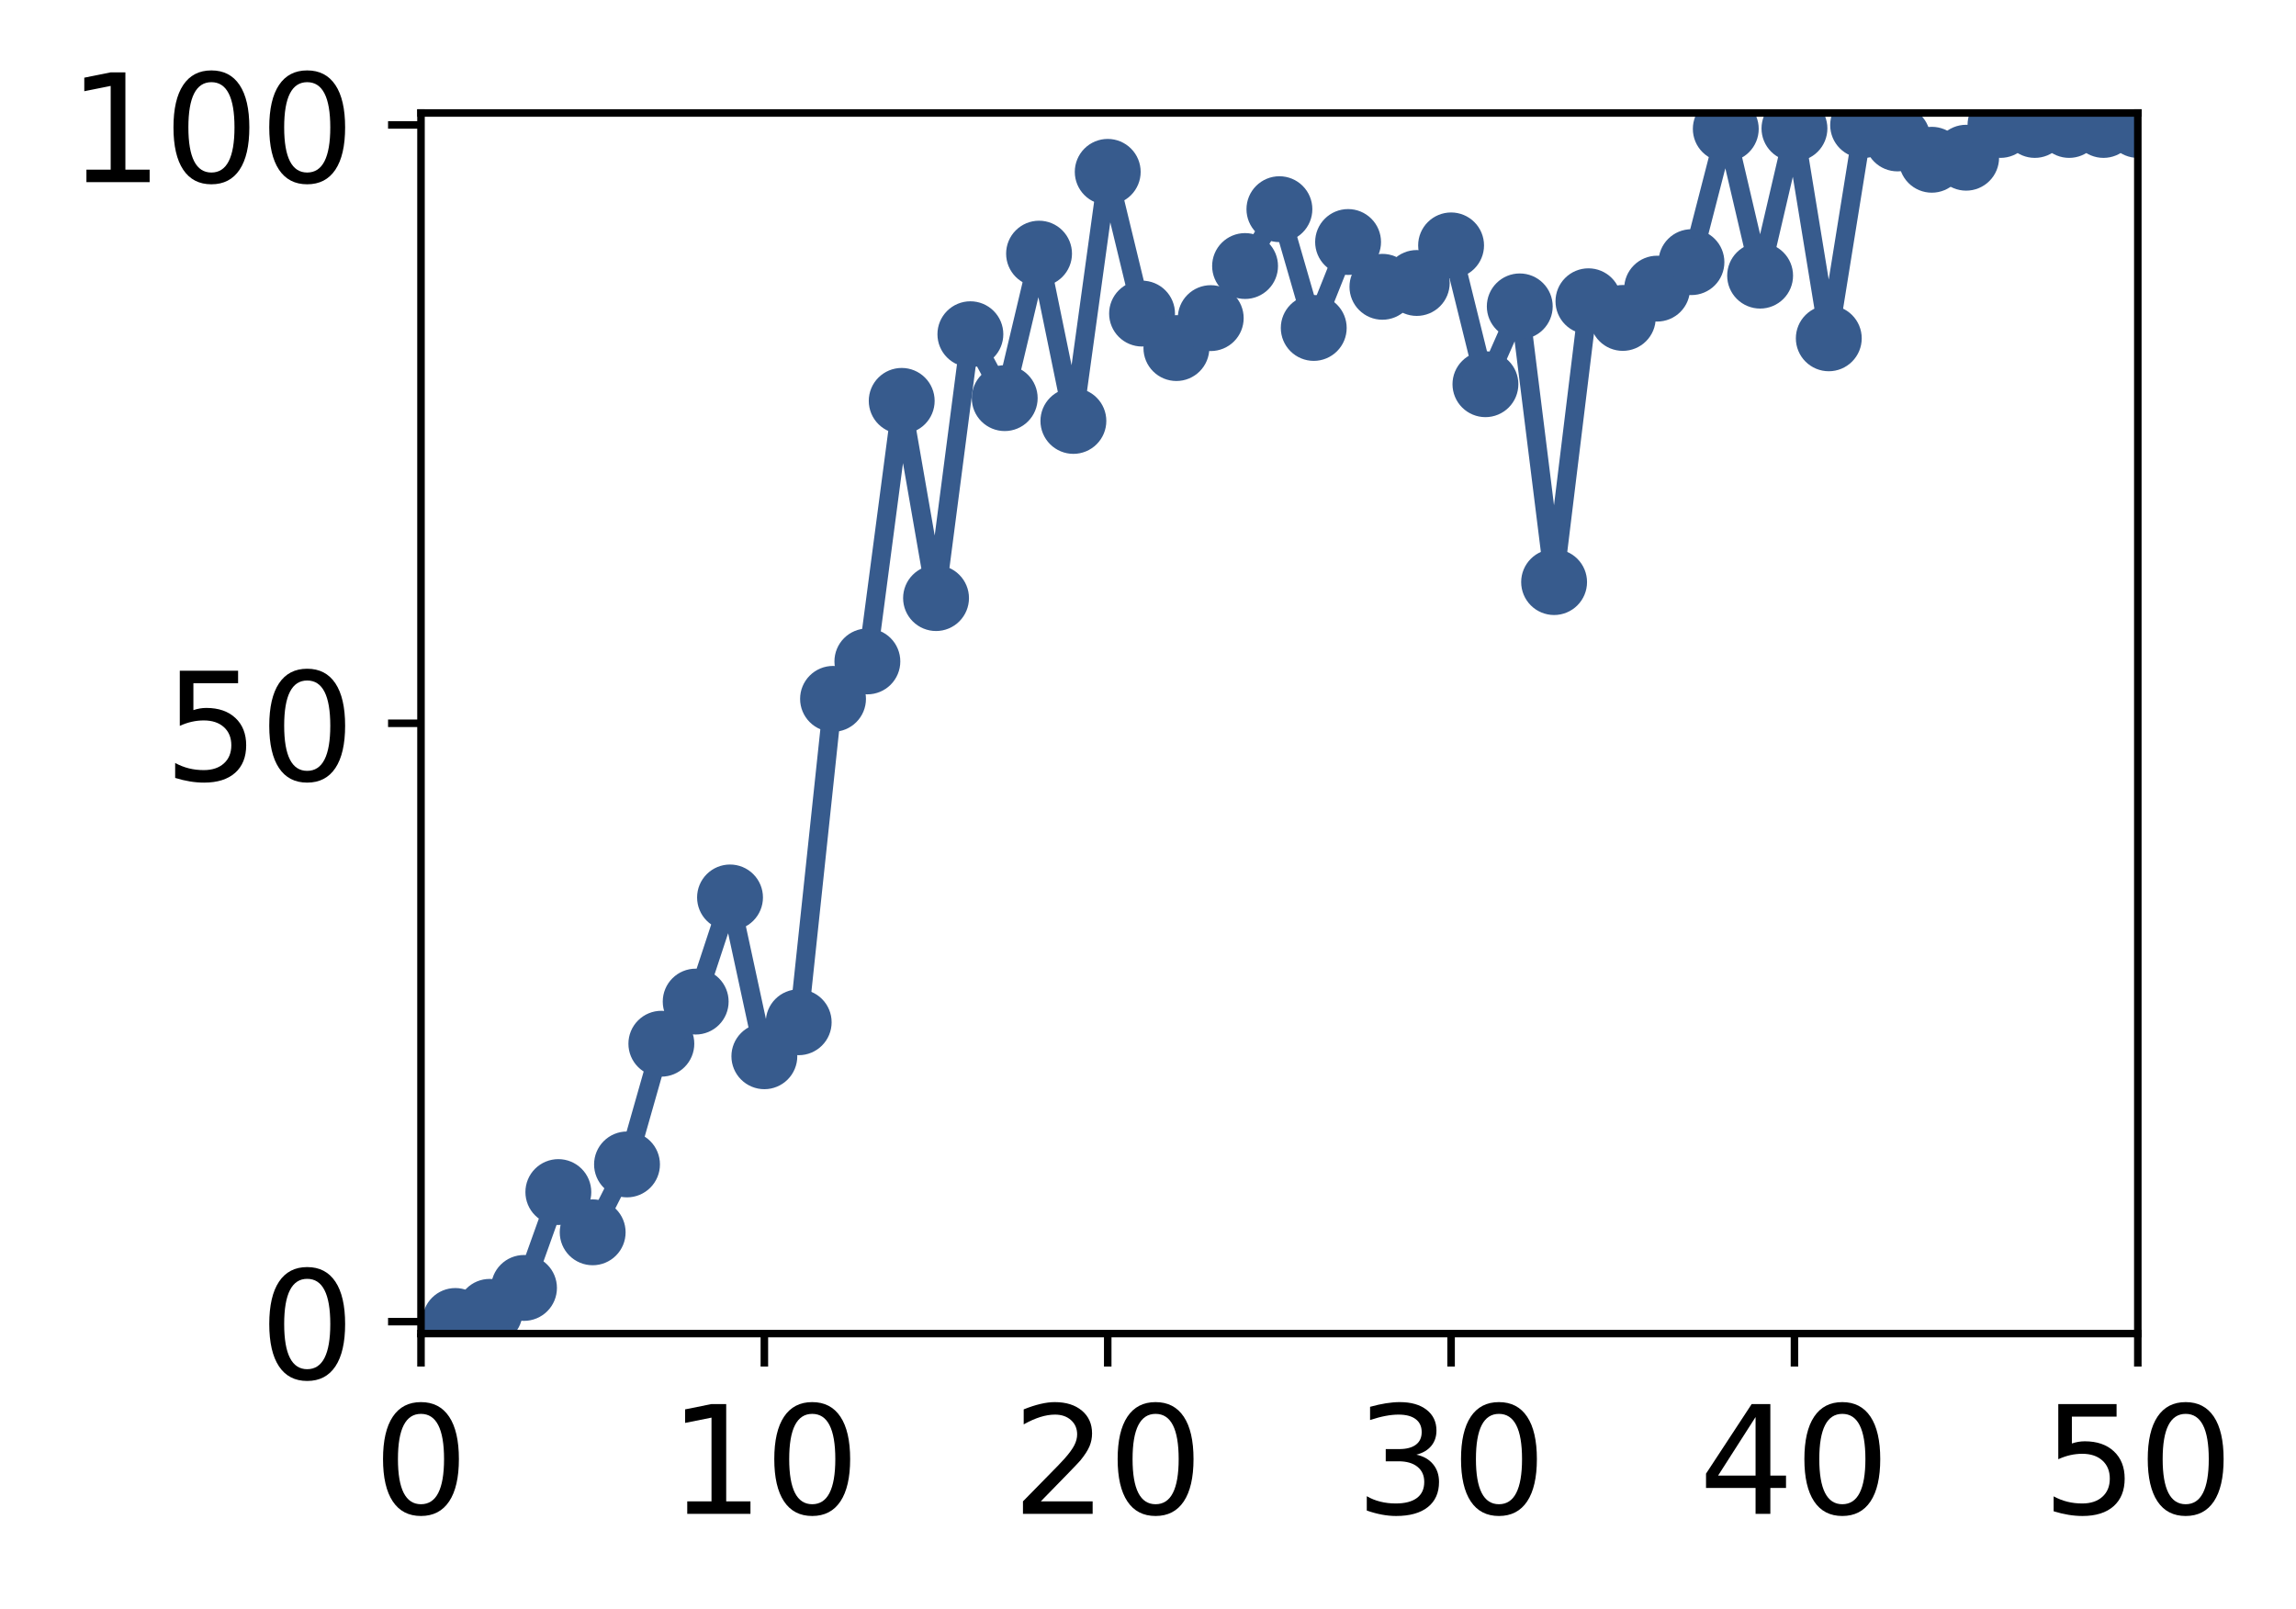 <?xml version="1.0" encoding="utf-8" standalone="no"?>
<!DOCTYPE svg PUBLIC "-//W3C//DTD SVG 1.1//EN"
  "http://www.w3.org/Graphics/SVG/1.1/DTD/svg11.dtd">
<!-- Created with matplotlib (http://matplotlib.org/) -->
<svg height="171pt" version="1.1" viewBox="0 0 244 171" width="244pt" xmlns="http://www.w3.org/2000/svg" xmlns:xlink="http://www.w3.org/1999/xlink">
 <defs>
  <style type="text/css">
*{stroke-linecap:butt;stroke-linejoin:round;}
  </style>
 </defs>
 <g id="figure_1">
  <g id="patch_1">
   <path d="M 0 171.411 
L 244.57 171.411 
L 244.57 0 
L 0 0 
z
" style="fill:#ffffff;"/>
  </g>
  <g id="axes_1">
   <g id="patch_2">
    <path d="M 44.74 141.726 
L 227.19 141.726 
L 227.19 12.007 
L 44.74 12.007 
z
" style="fill:#ffffff;"/>
   </g>
   <g id="matplotlib.axis_1">
    <g id="xtick_1">
     <g id="line2d_1">
      <defs>
       <path d="M 0 0 
L 0 3.5 
" id="m61a763d22f" style="stroke:#000000;stroke-width:0.8;"/>
      </defs>
      <g>
       <use style="stroke:#000000;stroke-width:0.8;" x="44.74" xlink:href="#m61a763d22f" y="141.726"/>
      </g>
     </g>
     <g id="text_1">
      <!-- 0 -->
      <defs>
       <path d="M 31.781 66.406 
Q 24.172 66.406 20.328 58.906 
Q 16.5 51.422 16.5 36.375 
Q 16.5 21.391 20.328 13.891 
Q 24.172 6.391 31.781 6.391 
Q 39.453 6.391 43.281 13.891 
Q 47.125 21.391 47.125 36.375 
Q 47.125 51.422 43.281 58.906 
Q 39.453 66.406 31.781 66.406 
z
M 31.781 74.219 
Q 44.047 74.219 50.516 64.516 
Q 56.984 54.828 56.984 36.375 
Q 56.984 17.969 50.516 8.266 
Q 44.047 -1.422 31.781 -1.422 
Q 19.531 -1.422 13.062 8.266 
Q 6.594 17.969 6.594 36.375 
Q 6.594 54.828 13.062 64.516 
Q 19.531 74.219 31.781 74.219 
z
" id="DejaVuSans-30"/>
      </defs>
      <g transform="translate(39.65 160.883)scale(0.16 -0.16)">
       <use xlink:href="#DejaVuSans-30"/>
      </g>
     </g>
    </g>
    <g id="xtick_2">
     <g id="line2d_2">
      <g>
       <use style="stroke:#000000;stroke-width:0.8;" x="81.23" xlink:href="#m61a763d22f" y="141.726"/>
      </g>
     </g>
     <g id="text_2">
      <!-- 10 -->
      <defs>
       <path d="M 12.406 8.297 
L 28.516 8.297 
L 28.516 63.922 
L 10.984 60.406 
L 10.984 69.391 
L 28.422 72.906 
L 38.281 72.906 
L 38.281 8.297 
L 54.391 8.297 
L 54.391 0 
L 12.406 0 
z
" id="DejaVuSans-31"/>
      </defs>
      <g transform="translate(71.05 160.883)scale(0.16 -0.16)">
       <use xlink:href="#DejaVuSans-31"/>
       <use x="63.623" xlink:href="#DejaVuSans-30"/>
      </g>
     </g>
    </g>
    <g id="xtick_3">
     <g id="line2d_3">
      <g>
       <use style="stroke:#000000;stroke-width:0.8;" x="117.72" xlink:href="#m61a763d22f" y="141.726"/>
      </g>
     </g>
     <g id="text_3">
      <!-- 20 -->
      <defs>
       <path d="M 19.188 8.297 
L 53.609 8.297 
L 53.609 0 
L 7.328 0 
L 7.328 8.297 
Q 12.938 14.109 22.625 23.891 
Q 32.328 33.688 34.812 36.531 
Q 39.547 41.844 41.422 45.531 
Q 43.312 49.219 43.312 52.781 
Q 43.312 58.594 39.234 62.25 
Q 35.156 65.922 28.609 65.922 
Q 23.969 65.922 18.812 64.312 
Q 13.672 62.703 7.812 59.422 
L 7.812 69.391 
Q 13.766 71.781 18.938 73 
Q 24.125 74.219 28.422 74.219 
Q 39.75 74.219 46.484 68.547 
Q 53.219 62.891 53.219 53.422 
Q 53.219 48.922 51.531 44.891 
Q 49.859 40.875 45.406 35.406 
Q 44.188 33.984 37.641 27.219 
Q 31.109 20.453 19.188 8.297 
z
" id="DejaVuSans-32"/>
      </defs>
      <g transform="translate(107.54 160.883)scale(0.16 -0.16)">
       <use xlink:href="#DejaVuSans-32"/>
       <use x="63.623" xlink:href="#DejaVuSans-30"/>
      </g>
     </g>
    </g>
    <g id="xtick_4">
     <g id="line2d_4">
      <g>
       <use style="stroke:#000000;stroke-width:0.8;" x="154.21" xlink:href="#m61a763d22f" y="141.726"/>
      </g>
     </g>
     <g id="text_4">
      <!-- 30 -->
      <defs>
       <path d="M 40.578 39.312 
Q 47.656 37.797 51.625 33 
Q 55.609 28.219 55.609 21.188 
Q 55.609 10.406 48.188 4.484 
Q 40.766 -1.422 27.094 -1.422 
Q 22.516 -1.422 17.656 -0.516 
Q 12.797 0.391 7.625 2.203 
L 7.625 11.719 
Q 11.719 9.328 16.594 8.109 
Q 21.484 6.891 26.812 6.891 
Q 36.078 6.891 40.938 10.547 
Q 45.797 14.203 45.797 21.188 
Q 45.797 27.641 41.281 31.266 
Q 36.766 34.906 28.719 34.906 
L 20.219 34.906 
L 20.219 43.016 
L 29.109 43.016 
Q 36.375 43.016 40.234 45.922 
Q 44.094 48.828 44.094 54.297 
Q 44.094 59.906 40.109 62.906 
Q 36.141 65.922 28.719 65.922 
Q 24.656 65.922 20.016 65.031 
Q 15.375 64.156 9.812 62.312 
L 9.812 71.094 
Q 15.438 72.656 20.344 73.438 
Q 25.25 74.219 29.594 74.219 
Q 40.828 74.219 47.359 69.109 
Q 53.906 64.016 53.906 55.328 
Q 53.906 49.266 50.438 45.094 
Q 46.969 40.922 40.578 39.312 
z
" id="DejaVuSans-33"/>
      </defs>
      <g transform="translate(144.03 160.883)scale(0.16 -0.16)">
       <use xlink:href="#DejaVuSans-33"/>
       <use x="63.623" xlink:href="#DejaVuSans-30"/>
      </g>
     </g>
    </g>
    <g id="xtick_5">
     <g id="line2d_5">
      <g>
       <use style="stroke:#000000;stroke-width:0.8;" x="190.7" xlink:href="#m61a763d22f" y="141.726"/>
      </g>
     </g>
     <g id="text_5">
      <!-- 40 -->
      <defs>
       <path d="M 37.797 64.312 
L 12.891 25.391 
L 37.797 25.391 
z
M 35.203 72.906 
L 47.609 72.906 
L 47.609 25.391 
L 58.016 25.391 
L 58.016 17.188 
L 47.609 17.188 
L 47.609 0 
L 37.797 0 
L 37.797 17.188 
L 4.891 17.188 
L 4.891 26.703 
z
" id="DejaVuSans-34"/>
      </defs>
      <g transform="translate(180.52 160.883)scale(0.16 -0.16)">
       <use xlink:href="#DejaVuSans-34"/>
       <use x="63.623" xlink:href="#DejaVuSans-30"/>
      </g>
     </g>
    </g>
    <g id="xtick_6">
     <g id="line2d_6">
      <g>
       <use style="stroke:#000000;stroke-width:0.8;" x="227.19" xlink:href="#m61a763d22f" y="141.726"/>
      </g>
     </g>
     <g id="text_6">
      <!-- 50 -->
      <defs>
       <path d="M 10.797 72.906 
L 49.516 72.906 
L 49.516 64.594 
L 19.828 64.594 
L 19.828 46.734 
Q 21.969 47.469 24.109 47.828 
Q 26.266 48.188 28.422 48.188 
Q 40.625 48.188 47.75 41.5 
Q 54.891 34.812 54.891 23.391 
Q 54.891 11.625 47.562 5.094 
Q 40.234 -1.422 26.906 -1.422 
Q 22.312 -1.422 17.547 -0.641 
Q 12.797 0.141 7.719 1.703 
L 7.719 11.625 
Q 12.109 9.234 16.797 8.062 
Q 21.484 6.891 26.703 6.891 
Q 35.156 6.891 40.078 11.328 
Q 45.016 15.766 45.016 23.391 
Q 45.016 31 40.078 35.438 
Q 35.156 39.891 26.703 39.891 
Q 22.75 39.891 18.812 39.016 
Q 14.891 38.141 10.797 36.281 
z
" id="DejaVuSans-35"/>
      </defs>
      <g transform="translate(217.01 160.883)scale(0.16 -0.16)">
       <use xlink:href="#DejaVuSans-35"/>
       <use x="63.623" xlink:href="#DejaVuSans-30"/>
      </g>
     </g>
    </g>
   </g>
   <g id="matplotlib.axis_2">
    <g id="ytick_1">
     <g id="line2d_7">
      <defs>
       <path d="M 0 0 
L -3.5 0 
" id="m249384b976" style="stroke:#000000;stroke-width:0.8;"/>
      </defs>
      <g>
       <use style="stroke:#000000;stroke-width:0.8;" x="44.74" xlink:href="#m249384b976" y="140.454"/>
      </g>
     </g>
     <g id="text_7">
      <!-- 0 -->
      <g transform="translate(27.56 146.533)scale(0.16 -0.16)">
       <use xlink:href="#DejaVuSans-30"/>
      </g>
     </g>
    </g>
    <g id="ytick_2">
     <g id="line2d_8">
      <g>
       <use style="stroke:#000000;stroke-width:0.8;" x="44.74" xlink:href="#m249384b976" y="76.866"/>
      </g>
     </g>
     <g id="text_8">
      <!-- 50 -->
      <g transform="translate(17.38 82.945)scale(0.16 -0.16)">
       <use xlink:href="#DejaVuSans-35"/>
       <use x="63.623" xlink:href="#DejaVuSans-30"/>
      </g>
     </g>
    </g>
    <g id="ytick_3">
     <g id="line2d_9">
      <g>
       <use style="stroke:#000000;stroke-width:0.8;" x="44.74" xlink:href="#m249384b976" y="13.279"/>
      </g>
     </g>
     <g id="text_9">
      <!-- 100 -->
      <g transform="translate(7.2 19.358)scale(0.16 -0.16)">
       <use xlink:href="#DejaVuSans-31"/>
       <use x="63.623" xlink:href="#DejaVuSans-30"/>
       <use x="127.246" xlink:href="#DejaVuSans-30"/>
      </g>
     </g>
    </g>
   </g>
   <g id="line2d_10">
    <path clip-path="url(#p77f1391161)" d="M 48.389 140.386 
L 52.038 139.416 
L 55.687 136.874 
L 59.336 126.686 
L 62.985 130.963 
L 66.634 123.748 
L 70.283 110.921 
L 73.932 106.443 
L 77.581 95.376 
L 81.23 112.253 
L 84.879 108.64 
L 88.528 74.271 
L 92.177 70.292 
L 95.826 42.603 
L 99.475 63.562 
L 103.124 35.52 
L 106.773 42.311 
L 110.422 26.956 
L 114.071 44.734 
L 117.72 18.264 
L 121.369 33.326 
L 125.018 36.991 
L 128.667 33.808 
L 132.316 28.272 
L 135.965 22.231 
L 139.614 34.852 
L 143.263 25.719 
L 146.912 30.48 
L 150.561 30.074 
L 154.21 26.079 
L 157.859 40.832 
L 161.508 32.561 
L 165.157 61.861 
L 168.806 32.016 
L 172.455 33.788 
L 176.104 30.675 
L 179.753 27.859 
L 183.402 13.697 
L 187.051 29.293 
L 190.7 13.649 
L 194.349 35.954 
L 197.998 13.294 
L 201.647 14.712 
L 205.296 16.978 
L 208.945 16.761 
L 212.594 13.279 
L 216.243 13.279 
L 219.892 13.279 
L 223.541 13.279 
L 227.19 13.279 
" style="fill:none;stroke:#375b8d;stroke-linecap:square;stroke-width:2;"/>
    <defs>
     <path d="M 0 3 
C 0.796 3 1.559 2.684 2.121 2.121 
C 2.684 1.559 3 0.796 3 0 
C 3 -0.796 2.684 -1.559 2.121 -2.121 
C 1.559 -2.684 0.796 -3 0 -3 
C -0.796 -3 -1.559 -2.684 -2.121 -2.121 
C -2.684 -1.559 -3 -0.796 -3 0 
C -3 0.796 -2.684 1.559 -2.121 2.121 
C -1.559 2.684 -0.796 3 0 3 
z
" id="mf00fc89a3c" style="stroke:#375b8d;"/>
    </defs>
    <g clip-path="url(#p77f1391161)">
     <use style="fill:#375b8d;stroke:#375b8d;" x="48.389" xlink:href="#mf00fc89a3c" y="140.386"/>
     <use style="fill:#375b8d;stroke:#375b8d;" x="52.038" xlink:href="#mf00fc89a3c" y="139.416"/>
     <use style="fill:#375b8d;stroke:#375b8d;" x="55.687" xlink:href="#mf00fc89a3c" y="136.874"/>
     <use style="fill:#375b8d;stroke:#375b8d;" x="59.336" xlink:href="#mf00fc89a3c" y="126.686"/>
     <use style="fill:#375b8d;stroke:#375b8d;" x="62.985" xlink:href="#mf00fc89a3c" y="130.963"/>
     <use style="fill:#375b8d;stroke:#375b8d;" x="66.634" xlink:href="#mf00fc89a3c" y="123.748"/>
     <use style="fill:#375b8d;stroke:#375b8d;" x="70.283" xlink:href="#mf00fc89a3c" y="110.921"/>
     <use style="fill:#375b8d;stroke:#375b8d;" x="73.932" xlink:href="#mf00fc89a3c" y="106.443"/>
     <use style="fill:#375b8d;stroke:#375b8d;" x="77.581" xlink:href="#mf00fc89a3c" y="95.376"/>
     <use style="fill:#375b8d;stroke:#375b8d;" x="81.23" xlink:href="#mf00fc89a3c" y="112.253"/>
     <use style="fill:#375b8d;stroke:#375b8d;" x="84.879" xlink:href="#mf00fc89a3c" y="108.64"/>
     <use style="fill:#375b8d;stroke:#375b8d;" x="88.528" xlink:href="#mf00fc89a3c" y="74.271"/>
     <use style="fill:#375b8d;stroke:#375b8d;" x="92.177" xlink:href="#mf00fc89a3c" y="70.292"/>
     <use style="fill:#375b8d;stroke:#375b8d;" x="95.826" xlink:href="#mf00fc89a3c" y="42.603"/>
     <use style="fill:#375b8d;stroke:#375b8d;" x="99.475" xlink:href="#mf00fc89a3c" y="63.562"/>
     <use style="fill:#375b8d;stroke:#375b8d;" x="103.124" xlink:href="#mf00fc89a3c" y="35.52"/>
     <use style="fill:#375b8d;stroke:#375b8d;" x="106.773" xlink:href="#mf00fc89a3c" y="42.311"/>
     <use style="fill:#375b8d;stroke:#375b8d;" x="110.422" xlink:href="#mf00fc89a3c" y="26.956"/>
     <use style="fill:#375b8d;stroke:#375b8d;" x="114.071" xlink:href="#mf00fc89a3c" y="44.734"/>
     <use style="fill:#375b8d;stroke:#375b8d;" x="117.72" xlink:href="#mf00fc89a3c" y="18.264"/>
     <use style="fill:#375b8d;stroke:#375b8d;" x="121.369" xlink:href="#mf00fc89a3c" y="33.326"/>
     <use style="fill:#375b8d;stroke:#375b8d;" x="125.018" xlink:href="#mf00fc89a3c" y="36.991"/>
     <use style="fill:#375b8d;stroke:#375b8d;" x="128.667" xlink:href="#mf00fc89a3c" y="33.808"/>
     <use style="fill:#375b8d;stroke:#375b8d;" x="132.316" xlink:href="#mf00fc89a3c" y="28.272"/>
     <use style="fill:#375b8d;stroke:#375b8d;" x="135.965" xlink:href="#mf00fc89a3c" y="22.231"/>
     <use style="fill:#375b8d;stroke:#375b8d;" x="139.614" xlink:href="#mf00fc89a3c" y="34.852"/>
     <use style="fill:#375b8d;stroke:#375b8d;" x="143.263" xlink:href="#mf00fc89a3c" y="25.719"/>
     <use style="fill:#375b8d;stroke:#375b8d;" x="146.912" xlink:href="#mf00fc89a3c" y="30.48"/>
     <use style="fill:#375b8d;stroke:#375b8d;" x="150.561" xlink:href="#mf00fc89a3c" y="30.074"/>
     <use style="fill:#375b8d;stroke:#375b8d;" x="154.21" xlink:href="#mf00fc89a3c" y="26.079"/>
     <use style="fill:#375b8d;stroke:#375b8d;" x="157.859" xlink:href="#mf00fc89a3c" y="40.832"/>
     <use style="fill:#375b8d;stroke:#375b8d;" x="161.508" xlink:href="#mf00fc89a3c" y="32.561"/>
     <use style="fill:#375b8d;stroke:#375b8d;" x="165.157" xlink:href="#mf00fc89a3c" y="61.861"/>
     <use style="fill:#375b8d;stroke:#375b8d;" x="168.806" xlink:href="#mf00fc89a3c" y="32.016"/>
     <use style="fill:#375b8d;stroke:#375b8d;" x="172.455" xlink:href="#mf00fc89a3c" y="33.788"/>
     <use style="fill:#375b8d;stroke:#375b8d;" x="176.104" xlink:href="#mf00fc89a3c" y="30.675"/>
     <use style="fill:#375b8d;stroke:#375b8d;" x="179.753" xlink:href="#mf00fc89a3c" y="27.859"/>
     <use style="fill:#375b8d;stroke:#375b8d;" x="183.402" xlink:href="#mf00fc89a3c" y="13.697"/>
     <use style="fill:#375b8d;stroke:#375b8d;" x="187.051" xlink:href="#mf00fc89a3c" y="29.293"/>
     <use style="fill:#375b8d;stroke:#375b8d;" x="190.7" xlink:href="#mf00fc89a3c" y="13.649"/>
     <use style="fill:#375b8d;stroke:#375b8d;" x="194.349" xlink:href="#mf00fc89a3c" y="35.954"/>
     <use style="fill:#375b8d;stroke:#375b8d;" x="197.998" xlink:href="#mf00fc89a3c" y="13.294"/>
     <use style="fill:#375b8d;stroke:#375b8d;" x="201.647" xlink:href="#mf00fc89a3c" y="14.712"/>
     <use style="fill:#375b8d;stroke:#375b8d;" x="205.296" xlink:href="#mf00fc89a3c" y="16.978"/>
     <use style="fill:#375b8d;stroke:#375b8d;" x="208.945" xlink:href="#mf00fc89a3c" y="16.761"/>
     <use style="fill:#375b8d;stroke:#375b8d;" x="212.594" xlink:href="#mf00fc89a3c" y="13.279"/>
     <use style="fill:#375b8d;stroke:#375b8d;" x="216.243" xlink:href="#mf00fc89a3c" y="13.279"/>
     <use style="fill:#375b8d;stroke:#375b8d;" x="219.892" xlink:href="#mf00fc89a3c" y="13.279"/>
     <use style="fill:#375b8d;stroke:#375b8d;" x="223.541" xlink:href="#mf00fc89a3c" y="13.279"/>
     <use style="fill:#375b8d;stroke:#375b8d;" x="227.19" xlink:href="#mf00fc89a3c" y="13.279"/>
    </g>
   </g>
   <g id="patch_3">
    <path d="M 44.74 141.726 
L 44.74 12.007 
" style="fill:none;stroke:#000000;stroke-linecap:square;stroke-linejoin:miter;stroke-width:0.8;"/>
   </g>
   <g id="patch_4">
    <path d="M 227.19 141.726 
L 227.19 12.007 
" style="fill:none;stroke:#000000;stroke-linecap:square;stroke-linejoin:miter;stroke-width:0.8;"/>
   </g>
   <g id="patch_5">
    <path d="M 44.74 141.726 
L 227.19 141.726 
" style="fill:none;stroke:#000000;stroke-linecap:square;stroke-linejoin:miter;stroke-width:0.8;"/>
   </g>
   <g id="patch_6">
    <path d="M 44.74 12.007 
L 227.19 12.007 
" style="fill:none;stroke:#000000;stroke-linecap:square;stroke-linejoin:miter;stroke-width:0.8;"/>
   </g>
  </g>
 </g>
 <defs>
  <clipPath id="p77f1391161">
   <rect height="129.719" width="182.45" x="44.74" y="12.007"/>
  </clipPath>
 </defs>
</svg>
